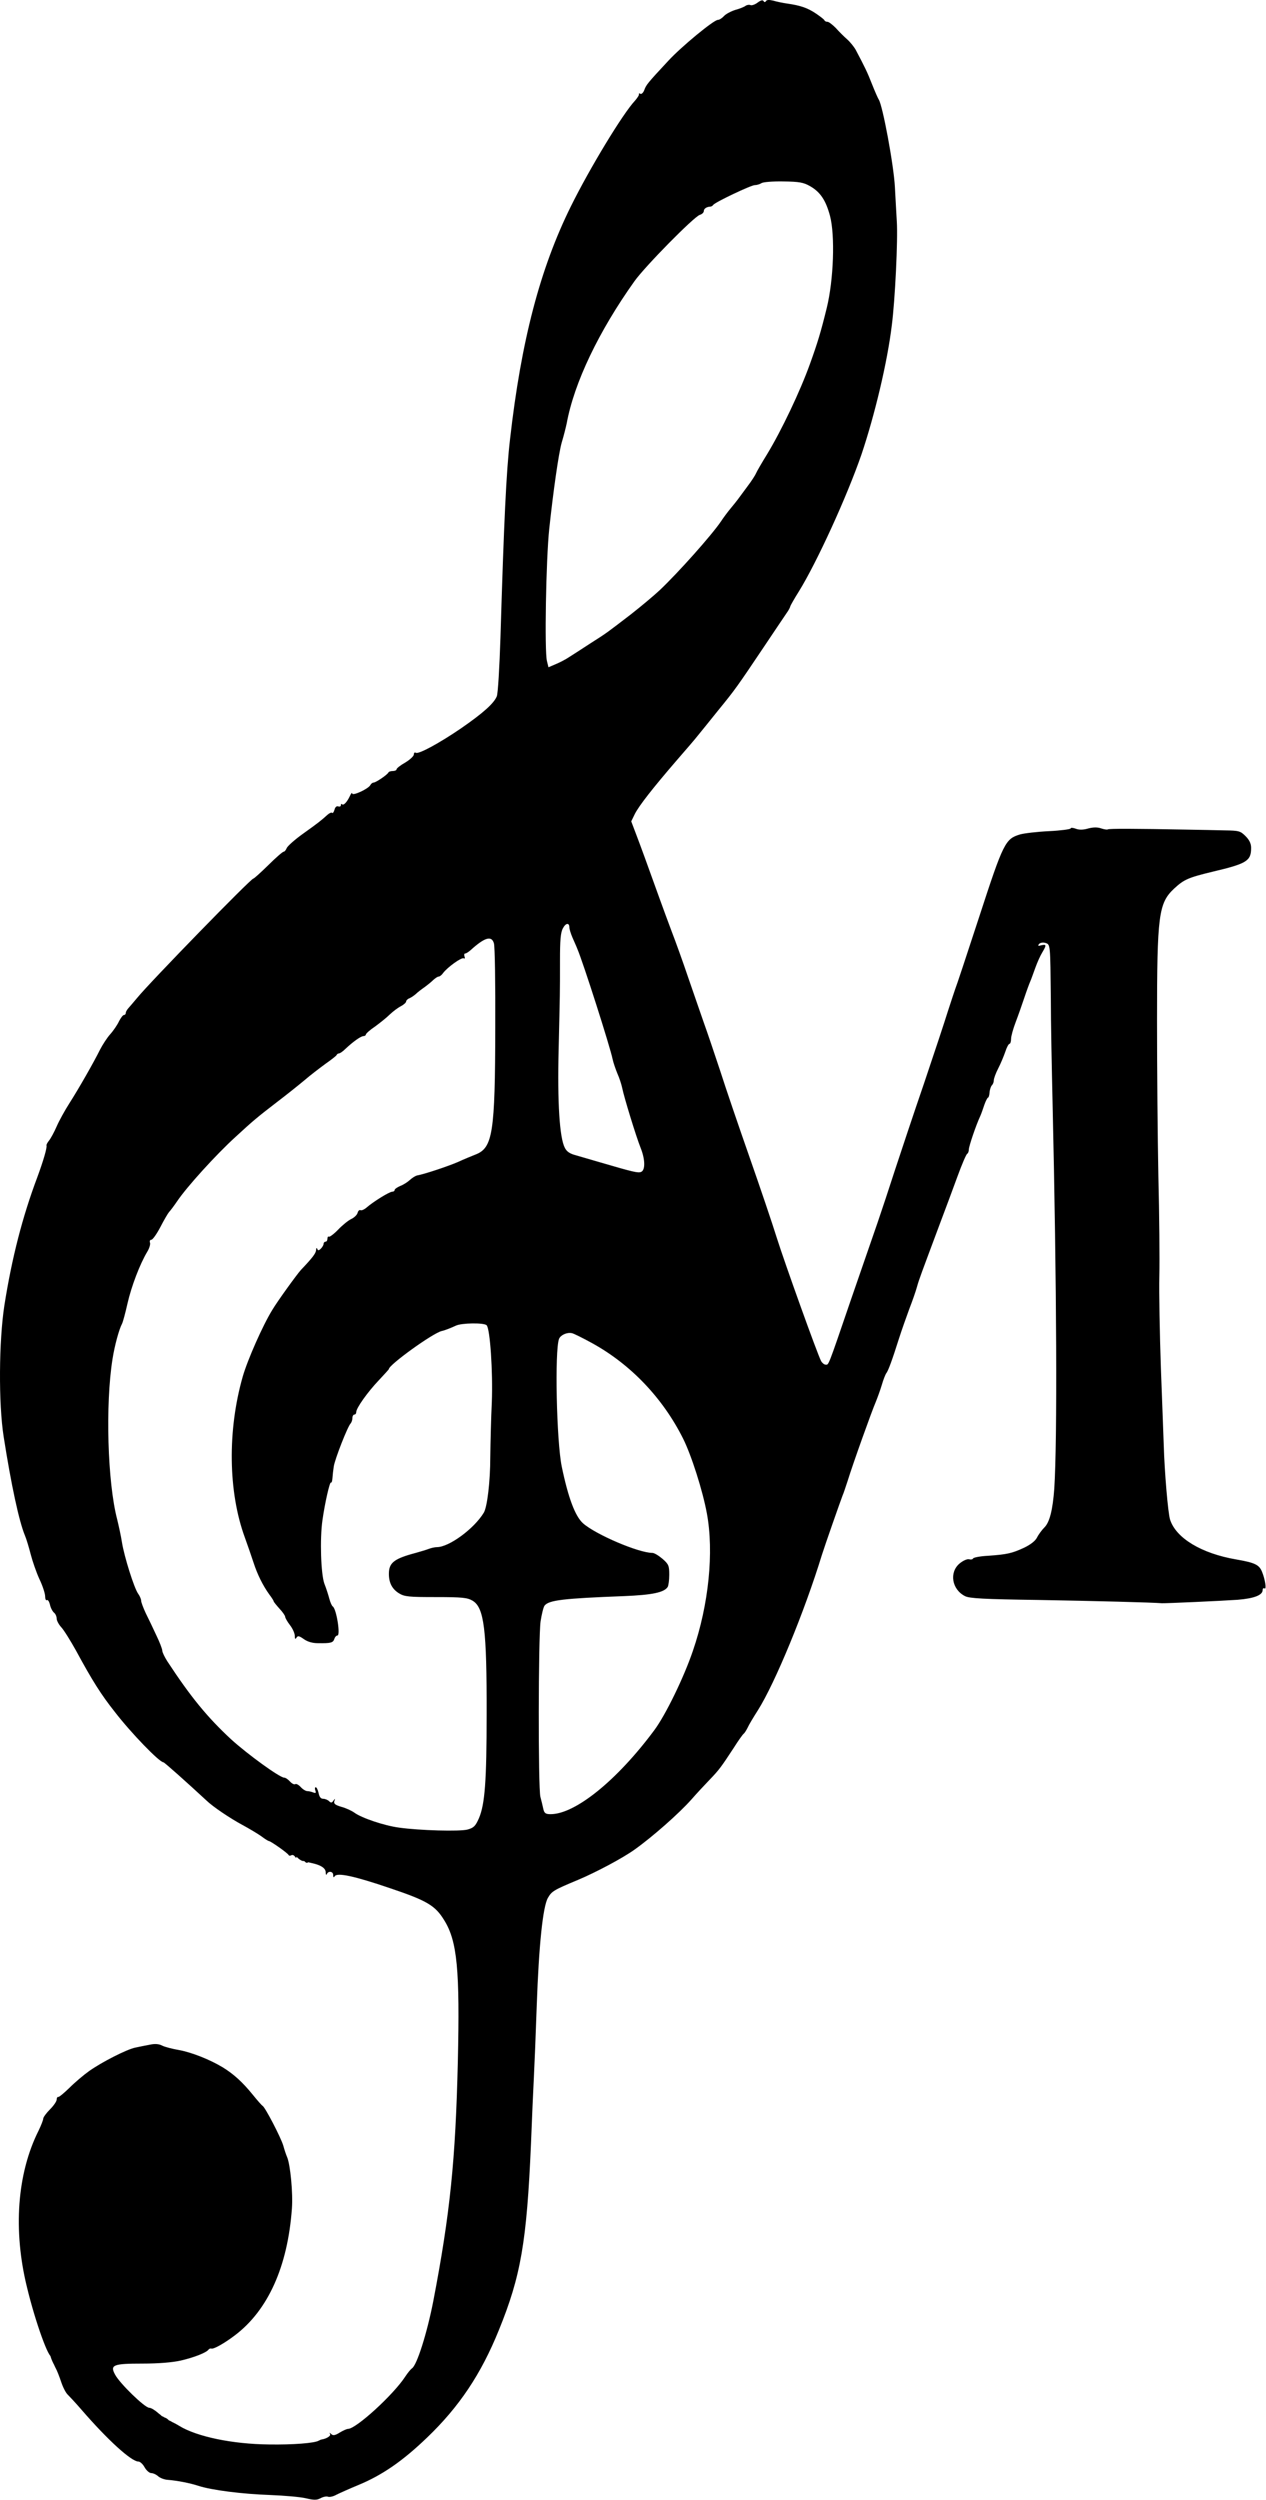 <svg width="879" height="1735" viewBox="0 0 879 1735" fill="none" xmlns="http://www.w3.org/2000/svg">
<path d="M526.008 1.804C524.275 3.137 522.008 3.937 521.075 3.537C520.141 3.137 518.541 3.404 517.608 4.071C516.808 4.737 513.608 6.071 510.541 6.871C507.608 7.804 504.008 9.671 502.675 11.137C501.341 12.604 499.475 13.804 498.408 13.804C495.608 13.804 472.941 32.471 464.008 42.204C449.475 57.804 448.675 58.871 447.341 62.471C446.675 64.337 445.341 65.537 444.675 65.138C443.875 64.604 443.475 64.737 443.608 65.404C443.875 65.937 442.541 67.937 440.941 69.804C432.408 78.871 409.475 116.737 396.408 143.137C374.941 186.471 361.875 236.471 354.141 304.737C351.475 327.404 349.875 362.604 347.475 442.471C346.808 463.004 345.741 481.404 344.941 483.271C342.941 488.204 335.341 495.004 319.875 505.671C304.808 515.937 290.541 523.671 288.675 522.471C287.875 521.937 287.341 522.604 287.341 523.671C287.341 524.737 284.675 527.271 281.341 529.271C278.008 531.137 275.341 533.271 275.341 533.937C275.341 534.604 274.141 535.137 272.808 535.137C271.341 535.137 270.008 535.537 269.741 536.071C269.075 537.671 260.941 543.137 259.475 543.137C258.675 543.137 257.608 543.937 257.075 545.004C255.475 547.671 244.675 552.604 244.541 550.737C244.541 549.804 243.741 550.604 242.941 552.471C240.941 556.737 238.541 559.271 237.475 558.204C237.075 557.671 236.675 558.071 236.675 558.871C236.675 559.671 235.875 560.071 234.808 559.671C233.741 559.271 232.675 560.204 232.275 561.937C231.741 563.671 231.075 564.604 230.675 564.204C230.141 563.671 228.675 564.337 227.341 565.537C223.075 569.404 220.941 571.137 210.275 578.737C204.675 582.737 199.608 587.271 199.075 588.604C198.541 589.938 197.608 591.137 196.941 591.137C196.275 591.137 191.475 595.271 186.275 600.471C181.075 605.537 176.408 609.804 175.875 609.804C174.141 609.804 104.408 681.404 95.341 692.471C92.808 695.537 89.875 698.871 89.075 699.804C88.141 700.871 87.341 702.204 87.341 703.004C87.341 703.804 86.808 704.471 86.008 704.471C85.341 704.471 83.875 706.471 82.675 708.737C81.608 711.137 78.808 715.271 76.541 717.804C74.275 720.337 71.208 725.137 69.475 728.471C65.208 737.137 54.541 755.804 48.141 765.804C45.075 770.604 41.075 777.804 39.341 781.804C37.608 785.804 35.208 790.204 34.008 791.671C32.941 793.004 32.141 794.471 32.275 795.004C32.808 796.471 30.008 805.937 25.875 817.137C15.608 844.471 8.275 872.871 3.075 905.804C-0.792 930.737 -1.059 974.204 2.541 997.137C7.741 1030.34 13.208 1055.94 17.341 1065.8C18.408 1068.34 20.141 1074.2 21.341 1078.87C22.541 1083.54 25.208 1091.27 27.341 1095.94C29.608 1100.6 31.341 1106.07 31.341 1107.94C31.341 1109.8 31.875 1111 32.541 1110.6C33.208 1110.07 34.141 1111.54 34.675 1113.67C35.075 1115.8 36.408 1118.34 37.475 1119.27C38.541 1120.07 39.341 1121.94 39.341 1123.4C39.341 1124.74 40.808 1127.54 42.541 1129.4C44.408 1131.4 48.941 1138.74 52.808 1145.67C64.141 1166.6 70.141 1176.07 79.741 1188.2C90.941 1202.74 110.675 1223.14 113.475 1223.14C114.141 1223.14 130.275 1237.54 143.208 1249.54C147.875 1254.07 159.875 1262.07 168.275 1266.6C173.208 1269.27 179.208 1272.87 181.608 1274.6C183.875 1276.34 186.275 1277.8 186.675 1277.8C187.875 1277.8 199.875 1286.2 200.408 1287.54C200.675 1288.07 201.475 1288.07 202.275 1287.67C203.075 1287.14 204.141 1287.67 204.808 1288.6C205.608 1289.94 206.008 1289.67 206.008 1287.4C206.008 1285.67 206.808 1284.47 208.141 1284.47C209.608 1284.47 210.141 1285.27 209.608 1287.14C209.075 1289.27 212.141 1293.8 213.608 1292.74C213.741 1292.6 214.141 1292.47 214.408 1292.6C214.541 1292.6 215.608 1292.87 216.675 1293.14C222.808 1294.47 226.008 1296.6 226.141 1299.4C226.141 1301.14 226.541 1301.67 226.941 1300.74C227.875 1298.34 231.341 1298.74 231.341 1301.4C231.341 1303.14 231.741 1303.27 232.408 1302.2C234.141 1299.54 246.008 1302.07 270.675 1310.47C296.408 1319.14 302.141 1322.47 308.408 1332.74C317.475 1347.27 319.341 1367.14 317.875 1431.14C316.275 1499.14 312.541 1536.2 300.808 1597.27C296.541 1619.14 289.475 1641.67 286.008 1643.8C285.208 1644.34 283.075 1646.87 281.341 1649.54C273.075 1662.2 247.208 1685.8 241.608 1685.8C240.675 1685.8 238.141 1687 235.875 1688.34C232.675 1690.34 231.208 1690.6 230.008 1689.4C228.675 1688.2 228.541 1688.2 229.208 1689.4C229.875 1690.6 226.808 1692.6 223.341 1693.14C222.941 1693.14 222.141 1693.54 221.341 1693.94C218.541 1695.67 203.475 1696.87 186.675 1696.6C161.608 1696.34 136.808 1691.27 124.408 1683.67C119.608 1680.74 116.141 1679.4 114.541 1680.07C113.075 1680.6 112.541 1680.47 113.208 1679.4C114.141 1677.94 106.275 1671.14 103.608 1671.14C100.541 1671.14 83.075 1654.2 79.875 1648.07C76.275 1641.4 78.541 1640.47 98.808 1640.47C110.141 1640.47 119.741 1639.67 125.608 1638.34C134.808 1636.2 143.341 1632.87 144.808 1630.74C145.208 1630.2 146.141 1629.8 146.808 1630.07C148.541 1630.47 155.875 1626.34 163.075 1620.87C186.141 1603.4 199.741 1573.14 202.675 1532.87C203.475 1522.2 201.608 1502.47 199.341 1497.14C198.675 1495.67 197.475 1492.07 196.675 1489.14C194.941 1483.4 184.008 1462.34 182.275 1461.54C181.741 1461.27 178.675 1457.8 175.341 1453.67C168.408 1445.14 162.275 1439.54 154.675 1434.87C145.608 1429.4 133.075 1424.47 124.408 1422.87C119.741 1422.07 114.541 1420.74 112.675 1419.8C110.408 1418.6 107.608 1418.34 104.008 1419.14C101.075 1419.67 96.541 1420.6 94.008 1421.14C88.008 1422.34 70.541 1431.27 61.741 1437.54C58.008 1440.2 51.875 1445.4 48.141 1449.14C44.408 1452.74 40.941 1455.67 40.408 1455.4C39.875 1455.27 39.341 1456.07 39.341 1457.27C39.341 1458.47 37.208 1461.54 34.675 1464.07C32.141 1466.6 30.008 1469.54 30.008 1470.47C30.008 1471.4 28.541 1475.14 26.808 1478.74C11.875 1508.47 8.941 1547.94 18.808 1587.8C24.675 1612.07 34.141 1638.07 35.875 1635.27C37.475 1632.74 39.475 1635 38.141 1637.67C37.208 1639.27 37.341 1641.14 38.541 1643.4C39.608 1645.27 41.341 1649.8 42.541 1653.4C43.741 1657 45.741 1660.87 47.075 1662.07C48.275 1663.27 52.675 1667.94 56.675 1672.6C74.808 1693.54 91.208 1708.47 96.141 1708.47C97.208 1708.47 99.208 1710.2 100.408 1712.47C101.608 1714.6 103.741 1716.47 104.941 1716.47C106.275 1716.47 108.408 1717.4 109.875 1718.74C111.341 1719.94 114.141 1721 116.275 1721.14C123.075 1721.67 131.875 1723.4 137.608 1725.27C146.941 1728.34 168.275 1731 187.341 1731.67C197.208 1732.07 208.408 1733 212.275 1733.94C218.008 1735.27 219.875 1735.27 222.541 1733.94C224.408 1732.87 226.675 1732.47 227.741 1732.87C228.808 1733.27 231.341 1732.74 233.475 1731.54C235.608 1730.47 242.408 1727.4 248.541 1724.87C265.341 1717.94 279.475 1708.2 296.541 1691.8C318.808 1670.47 334.008 1647.8 346.408 1617.14C361.608 1579.8 365.741 1556.07 368.675 1487.8C369.341 1470.2 370.275 1449.54 370.675 1441.8C371.075 1434.07 372.008 1411.54 372.675 1391.8C374.141 1350.07 376.941 1323.27 380.408 1317.27C383.075 1312.6 384.408 1311.8 401.341 1304.74C413.741 1299.54 432.541 1289.54 440.675 1283.67C453.208 1274.74 471.475 1258.6 480.008 1249C483.608 1244.87 489.341 1238.74 492.675 1235.27C499.341 1228.34 500.675 1226.47 509.341 1213.27C512.541 1208.2 515.741 1203.67 516.408 1203.27C516.941 1202.87 518.141 1201 519.075 1199.14C519.875 1197.27 523.075 1191.94 526.141 1187.14C538.141 1168.2 558.675 1118.34 570.675 1079.14C572.541 1073.14 583.608 1041.54 585.075 1037.8C585.608 1036.74 587.075 1032.2 588.541 1027.8C592.141 1016.07 605.341 979.271 608.008 973.137C609.208 970.204 611.208 964.737 612.275 961.137C613.341 957.404 614.808 953.804 615.341 953.137C616.675 951.537 619.475 943.937 624.141 929.137C626.008 923.271 629.341 913.937 631.341 908.471C633.475 903.004 635.875 896.071 636.675 893.137C638.141 887.804 639.475 884.471 652.408 849.804C656.141 839.937 661.741 824.871 664.808 816.471C667.875 808.071 670.941 800.871 671.608 800.737C672.141 800.471 672.675 799.137 672.675 797.804C672.675 795.671 677.608 781.004 680.675 774.471C681.341 773.004 682.541 769.537 683.475 766.737C684.408 764.071 685.608 761.804 686.008 761.804C686.408 761.804 686.941 760.204 687.075 758.204C687.208 756.204 688.008 753.937 688.675 753.271C689.475 752.471 690.008 751.004 690.008 749.804C690.008 748.604 691.341 744.871 693.075 741.537C694.808 738.204 696.941 733.004 698.008 729.937C698.941 727.004 700.275 724.471 700.941 724.471C701.475 724.471 702.008 722.871 702.008 721.004C702.008 719.137 703.475 713.937 705.208 709.404C706.941 704.871 709.608 697.271 711.208 692.471C712.808 687.671 714.675 682.604 715.341 681.137C716.008 679.671 717.475 675.404 718.808 671.804C720.141 668.071 722.275 663.271 723.608 661.137C726.675 655.938 726.675 655.271 723.075 656.071C720.675 656.737 720.408 656.471 721.475 655.137C722.408 654.204 724.275 653.938 725.875 654.471C729.341 655.537 729.208 655.271 729.608 693.137C729.608 709.271 730.275 741.671 730.808 765.137C733.741 893.537 734.141 999.137 732.008 1033.14C730.941 1047.8 728.808 1056.6 725.075 1060.2C723.475 1061.8 721.075 1065 720.008 1067.14C718.808 1069.54 715.475 1072.07 711.075 1074.2C702.675 1078.07 699.341 1078.87 686.008 1079.8C680.541 1080.07 675.875 1081 675.608 1081.67C675.341 1082.34 674.141 1082.6 672.808 1082.2C671.475 1081.94 668.675 1083.14 666.275 1085.14C658.941 1091.27 660.808 1103.14 670.008 1107.8C673.075 1109.4 683.075 1109.94 720.941 1110.47C759.875 1111.14 800.675 1112.2 806.675 1112.74C809.208 1112.87 847.875 1111.14 859.341 1110.34C870.808 1109.4 876.675 1107.14 876.675 1103.54C876.675 1102.47 877.208 1102.07 878.008 1102.47C879.475 1103.4 878.408 1096.2 876.275 1091C874.275 1085.94 871.208 1084.6 858.275 1082.34C834.141 1078.2 816.541 1067.54 812.408 1054.74C810.941 1050.2 808.541 1021.54 808.008 1003.14C807.741 996.871 806.941 972.604 806.008 949.137C805.208 925.671 804.675 897.137 804.941 885.804C805.208 874.471 804.941 843.271 804.275 816.471C803.741 789.671 803.341 741.137 803.341 708.471C803.341 635.004 804.408 626.871 815.208 616.737C822.008 610.471 824.808 609.137 842.008 605.004C865.741 599.404 868.675 597.537 868.675 588.471C868.675 585.537 867.475 583.004 864.808 580.337C861.208 576.737 860.141 576.471 850.408 576.337C844.675 576.204 832.808 575.938 824.008 575.804C788.808 575.137 769.608 575.004 769.075 575.671C768.675 575.938 766.808 575.671 764.675 575.004C762.141 574.071 759.208 574.071 755.608 575.004C752.008 576.071 749.075 576.071 746.808 575.137C744.941 574.471 743.341 574.337 743.341 575.004C743.341 575.537 736.541 576.471 728.408 576.871C720.141 577.271 711.075 578.337 708.275 579.137C698.008 582.204 696.675 584.737 679.875 636.337C671.341 662.471 663.875 685.004 663.208 686.471C662.675 687.938 660.408 694.871 658.141 701.804C656.008 708.737 648.541 731.271 641.608 751.804C634.541 772.337 625.608 799.271 621.475 811.804C617.475 824.204 612.008 840.737 609.341 848.471C606.675 856.204 598.275 880.471 590.675 902.471C574.408 950.071 575.475 947.137 573.208 947.137C572.275 947.137 570.941 946.071 570.141 944.737C567.608 940.071 544.808 876.471 539.341 859.137C536.275 849.271 527.741 824.071 520.408 803.137C513.075 782.204 503.875 755.271 500.008 743.137C496.008 731.004 490.941 716.071 488.675 709.804C486.541 703.537 481.608 689.537 477.875 678.604C474.141 667.537 468.941 653.137 466.408 646.604C463.875 639.938 460.141 629.671 458.008 623.804C448.808 598.204 444.808 587.271 441.608 578.871L438.275 570.071L440.808 564.871C443.741 559.137 453.208 547.004 470.008 527.537C476.275 520.337 482.941 512.604 484.675 510.337C486.541 508.071 492.808 500.337 498.675 493.004C510.541 478.471 511.741 476.737 530.541 448.737C537.741 437.937 544.808 427.537 546.141 425.537C547.608 423.537 548.675 421.404 548.675 420.871C548.808 420.337 551.475 415.537 554.675 410.471C567.075 390.471 588.008 344.737 598.141 315.404C607.341 288.071 616.141 251.271 619.208 225.671C621.475 208.204 623.475 166.337 622.675 153.804C622.275 147.537 621.741 136.737 621.341 129.804C620.541 114.471 612.808 73.138 610.141 69.138C609.608 68.337 607.475 63.537 605.475 58.471C602.141 49.937 600.408 46.471 594.141 34.604C592.941 32.471 590.275 29.137 588.141 27.271C586.008 25.404 582.408 21.804 580.275 19.404C578.008 17.137 575.475 15.137 574.541 15.137C573.608 15.137 572.675 14.737 572.408 14.071C572.275 13.537 569.475 11.404 566.541 9.404C560.808 5.537 555.875 3.804 546.541 2.471C543.608 2.071 539.208 1.137 536.941 0.471C534.141 -0.196 532.408 -0.196 531.875 0.737C531.208 1.671 530.675 1.671 530.141 0.737C529.608 -0.196 528.141 0.204 526.008 1.804ZM562.541 129.271C569.475 133.271 573.341 138.871 576.275 149.804C579.875 163.404 578.808 194.337 574.008 213.804C569.875 230.604 567.741 237.671 562.408 252.471C555.475 271.804 542.541 298.871 532.675 315.137C528.808 321.404 525.341 327.404 524.941 328.471C524.541 329.537 521.875 333.804 518.808 337.804C511.741 347.404 512.008 347.137 507.608 352.471C505.475 355.004 502.275 359.271 500.541 361.937C494.141 371.404 471.075 397.271 458.141 409.537C454.008 413.404 445.075 420.871 438.275 426.204C421.741 438.871 421.608 439.137 410.008 446.471C404.541 450.071 397.875 454.337 395.341 455.937C392.808 457.671 388.408 459.937 385.741 461.004L380.808 463.137L379.741 458.737C378.008 451.937 379.075 388.604 381.341 367.137C384.141 340.871 387.875 314.604 390.008 307.137C391.475 302.337 392.941 296.337 393.475 293.804C398.675 265.537 415.741 229.937 440.541 195.137C447.875 184.871 481.741 150.471 485.875 149.137C487.341 148.737 488.675 147.537 488.675 146.471C488.675 144.871 490.541 143.537 493.208 143.404C493.875 143.404 494.808 142.871 495.208 142.204C496.541 140.337 521.475 128.471 524.141 128.471C525.608 128.471 527.608 127.804 528.675 127.137C529.741 126.337 536.541 125.804 543.875 125.937C554.941 126.071 557.875 126.604 562.541 129.271ZM395.341 643.804C395.341 644.871 396.275 647.938 397.475 650.737C398.675 653.537 400.275 657.004 400.808 658.471C404.808 667.671 423.741 727.004 425.341 735.137C425.875 737.671 427.475 742.204 428.675 745.137C430.008 748.071 431.475 752.604 432.008 755.137C433.208 761.271 441.608 788.737 444.808 796.737C448.008 804.737 448.141 812.204 445.075 813.404C442.941 814.204 439.875 813.537 416.675 806.737C410.408 804.871 402.808 802.737 399.741 801.804C395.608 800.737 393.475 799.271 392.141 796.604C388.541 789.671 386.941 765.404 387.875 728.204C388.808 687.537 388.808 690.471 388.808 666.604C388.808 652.737 389.208 647.271 390.808 644.337C392.808 640.471 395.341 640.204 395.341 643.804ZM342.941 654.737C343.608 656.871 344.008 683.004 343.875 713.137C343.741 786.204 342.141 796.604 330.275 801.271C327.608 802.337 322.008 804.604 318.008 806.471C311.208 809.404 294.941 814.871 289.741 815.804C288.408 816.071 286.141 817.537 284.541 819.004C282.941 820.471 280.008 822.337 277.875 823.137C275.741 824.071 274.008 825.271 274.008 825.937C274.008 826.604 273.208 827.137 272.275 827.137C270.275 827.137 258.941 834.204 254.408 838.204C252.808 839.537 250.941 840.337 250.275 839.937C249.608 839.537 248.675 840.337 248.275 841.804C247.875 843.271 245.875 845.137 243.875 846.071C241.875 847.004 237.741 850.337 234.808 853.404C231.875 856.471 228.941 858.604 228.408 858.337C227.875 857.937 227.341 858.604 227.341 859.671C227.341 860.871 226.808 861.804 226.008 861.804C225.341 861.804 224.675 862.471 224.675 863.271C224.675 864.071 223.875 865.537 222.808 866.604C221.341 868.071 220.675 868.071 220.275 866.737C219.875 865.804 219.475 866.204 219.475 867.537C219.341 869.804 217.208 872.737 208.941 881.404C206.141 884.471 192.541 903.271 189.075 909.137C182.408 919.937 171.875 943.804 168.541 955.404C157.875 992.737 158.408 1035.54 170.008 1067.14C172.008 1072.6 174.675 1080.47 176.008 1084.47C178.675 1092.74 182.541 1100.47 186.941 1106.6C188.675 1108.87 190.008 1111 190.008 1111.4C190.008 1111.8 191.875 1114.07 194.008 1116.47C196.275 1118.87 198.008 1121.4 198.008 1122.2C198.008 1122.87 199.475 1125.54 201.341 1127.94C203.208 1130.34 204.675 1133.67 204.675 1135.4C204.675 1137.67 205.075 1137.94 205.875 1136.6C206.808 1135.14 207.741 1135.4 210.808 1137.54C213.341 1139.4 216.808 1140.47 220.675 1140.47C229.741 1140.6 231.208 1140.2 232.141 1137.54C232.541 1136.2 233.475 1135.14 234.275 1135.14C236.541 1135.14 233.608 1116.74 231.075 1115C230.408 1114.6 229.341 1112.2 228.675 1109.67C228.008 1107.14 226.541 1102.47 225.208 1099.14C222.808 1092.47 222.008 1068.2 223.875 1055.14C225.608 1042.87 228.941 1028.47 229.741 1029C230.275 1029.27 230.675 1027.94 230.808 1026.07C230.941 1024.07 231.341 1020.34 231.741 1017.8C232.541 1012.6 241.475 989.804 243.475 987.937C244.141 987.137 244.675 985.537 244.675 984.204C244.675 982.871 245.341 981.804 246.008 981.804C246.808 981.804 247.341 981.004 247.341 980.071C247.341 977.271 255.208 966.204 262.941 958.071C266.808 953.937 270.008 950.471 270.008 950.204C270.008 947.271 300.275 925.404 306.675 923.804C308.808 923.404 313.075 921.671 316.541 920.071C320.408 918.204 336.008 917.937 337.875 919.804C340.275 922.204 342.275 952.204 341.475 973.137C340.941 984.071 340.541 1001.27 340.408 1011.14C340.408 1028.34 338.275 1046.07 335.875 1049.94C329.075 1061.14 311.741 1073.8 303.341 1073.8C302.008 1073.8 299.475 1074.34 297.741 1075C296.008 1075.67 292.008 1076.87 288.675 1077.8C273.608 1081.8 270.008 1084.6 270.008 1092.34C270.008 1098.6 272.275 1102.87 276.941 1105.8C280.808 1108.2 283.741 1108.47 302.675 1108.47C321.075 1108.47 324.541 1108.87 328.141 1111C336.141 1115.8 338.008 1130.87 337.875 1189.8C337.875 1236.2 336.675 1252.2 332.541 1261.94C330.141 1267.4 328.941 1268.6 324.675 1269.8C319.208 1271.27 291.208 1270.47 277.075 1268.47C266.941 1267.14 251.075 1261.8 246.008 1258.07C244.141 1256.74 240.141 1254.87 237.075 1254.07C232.675 1252.74 231.608 1251.94 232.141 1250.07C232.808 1248.2 232.675 1248.07 231.475 1249.8C230.408 1251.4 229.741 1251.4 228.408 1250.07C227.608 1249.27 225.741 1248.47 224.408 1248.47C222.675 1248.47 221.741 1247.14 221.208 1244.47C220.675 1242.2 219.875 1240.47 219.208 1240.47C218.541 1240.47 218.541 1241.54 218.941 1242.74C219.608 1244.47 219.208 1244.74 217.475 1244.07C216.141 1243.54 214.275 1243.14 213.341 1243.14C212.275 1243.14 210.275 1241.94 208.808 1240.34C207.341 1238.74 205.608 1237.8 204.941 1238.34C204.275 1238.74 202.675 1237.94 201.341 1236.47C200.008 1235 198.275 1233.8 197.341 1233.8C194.275 1233.8 172.141 1217.8 160.408 1207.14C143.875 1191.8 132.408 1177.8 116.141 1153C114.275 1150.07 112.675 1146.74 112.675 1145.67C112.675 1144.47 110.808 1139.67 108.541 1135C106.408 1130.34 103.075 1123.4 101.208 1119.67C99.475 1115.94 98.008 1112.07 98.008 1111C98.008 1109.94 97.075 1107.67 95.875 1106.07C93.075 1102.07 86.275 1080.47 84.675 1070.47C84.008 1066.07 82.408 1058.87 81.341 1054.47C74.675 1029 73.075 974.737 78.141 943.137C79.608 933.804 82.675 922.604 84.675 918.871C85.341 917.671 87.075 911.137 88.541 904.604C91.208 892.871 97.075 877.404 102.275 868.737C103.741 866.337 104.541 863.537 104.141 862.471C103.741 861.404 104.141 860.471 105.075 860.471C106.008 860.471 108.808 856.471 111.341 851.671C113.875 846.737 116.541 842.204 117.341 841.271C118.141 840.471 120.675 837.137 122.941 833.804C129.875 823.537 150.008 801.404 163.475 789.137C175.741 777.804 178.675 775.404 192.008 765.137C198.675 760.071 207.341 753.137 211.341 749.804C215.341 746.337 222.008 741.271 226.008 738.337C230.008 735.537 233.608 732.737 233.741 732.204C234.008 731.537 234.808 731.137 235.341 731.137C236.008 731.137 238.008 729.804 239.741 728.071C244.941 723.137 250.541 719.137 252.275 719.137C253.208 719.137 254.008 718.604 254.008 718.071C254.008 717.404 256.808 714.871 260.408 712.471C263.875 709.938 268.541 706.204 270.675 704.071C272.941 701.938 276.275 699.404 278.408 698.337C280.408 697.271 282.008 695.804 282.008 695.004C282.008 694.337 283.075 693.271 284.275 692.871C285.475 692.337 287.475 691.004 288.675 689.938C289.875 688.737 292.675 686.604 294.808 685.137C296.808 683.671 299.608 681.404 300.941 680.071C302.275 678.871 303.875 677.804 304.541 677.804C305.341 677.804 306.675 676.737 307.608 675.404C310.541 671.404 320.541 664.204 322.008 665.137C322.808 665.537 322.941 665.137 322.541 663.938C322.141 662.737 322.275 661.804 322.941 661.804C323.608 661.804 325.341 660.737 326.808 659.404C336.541 650.604 341.341 649.137 342.941 654.737ZM411.075 932.204C438.008 947.004 460.275 970.471 474.275 998.471C480.008 1009.94 487.875 1034.47 490.808 1050.47C495.741 1077.14 492.141 1113.67 481.075 1145.8C474.941 1163.94 462.141 1190.34 454.275 1200.87C428.541 1235.54 399.475 1259.14 382.275 1259.14C378.808 1259.14 377.875 1258.47 377.208 1255.4C376.808 1253.4 375.875 1249.67 375.208 1247.14C373.608 1240.74 373.741 1136.74 375.341 1125.27C376.141 1120.2 377.341 1115.27 378.141 1114.34C381.208 1110.6 391.075 1109.4 433.208 1107.8C452.808 1107 461.208 1105.27 463.608 1101.4C464.141 1100.47 464.675 1096.74 464.675 1093C464.675 1086.74 464.275 1085.67 460.008 1081.94C457.341 1079.67 454.275 1077.8 452.941 1077.8C443.475 1077.8 413.741 1065.14 404.808 1057.27C399.341 1052.34 394.541 1039.67 390.008 1017.8C386.408 1000.07 385.075 937.404 388.141 929.271C389.208 926.604 393.608 924.604 396.941 925.271C398.141 925.404 404.541 928.604 411.075 932.204ZM673.341 1085.27C675.075 1085.94 675.208 1086.34 673.741 1087.27C671.075 1089 668.675 1088.74 668.675 1086.47C668.675 1084.34 669.875 1083.94 673.341 1085.27ZM141.475 1711.27C140.275 1714.2 139.475 1714.87 139.475 1713.4C139.341 1710.6 141.875 1705.27 142.808 1706.2C143.208 1706.6 142.541 1708.87 141.475 1711.27Z" fill="black"/>
<path d="M667.886 1084.75C666.448 1086.32 667.167 1088.52 668.964 1089.47C670.761 1090.73 673.278 1090.1 674.356 1088.52C675.794 1086.95 675.075 1084.75 673.278 1083.81C671.48 1082.55 668.964 1083.18 667.886 1084.75Z" fill="black"/>
<path d="M139.116 1706.45C134.595 1708.54 134.179 1711.88 138.237 1714.72C141.372 1716.42 145.248 1714.63 146.31 1710.99C146.45 1706.21 143.637 1704.36 139.116 1706.45Z" fill="black"/>
<path d="M115.156 1681.46C111.6 1673.76 106.887 1672.61 103.501 1678.84C101.582 1683.73 104.629 1690.33 109.85 1692.58C116.538 1693.49 118.711 1689.16 115.156 1681.46Z" fill="black"/>
<path d="M120.156 1684.46C116.6 1676.76 111.887 1675.61 108.501 1681.84C106.582 1686.73 109.629 1693.33 114.85 1695.58C121.538 1696.49 123.711 1692.16 120.156 1684.46Z" fill="black"/>
<path d="M118.156 1683.46C114.6 1675.76 109.887 1674.61 106.501 1680.84C104.582 1685.73 107.629 1692.33 112.85 1694.58C119.538 1695.49 121.711 1691.16 118.156 1683.46Z" fill="black"/>
<path d="M123.156 1686.46C119.6 1678.76 114.887 1677.61 111.501 1683.84C109.582 1688.73 112.629 1695.33 117.85 1697.58C124.538 1698.49 126.711 1694.16 123.156 1686.46Z" fill="black"/>
<path d="M215.156 1280.46C211.6 1272.76 206.887 1271.61 203.501 1277.84C201.582 1282.73 204.629 1289.33 209.85 1291.58C216.538 1292.49 218.711 1288.16 215.156 1280.46Z" fill="black"/>
<path d="M37.032 1627.46C32.491 1629.56 34.276 1637.68 41.658 1647.69C47.011 1654.17 50.903 1652.37 49.766 1643.95C46.602 1631.99 41.573 1625.36 37.032 1627.46Z" fill="black"/>
</svg>
